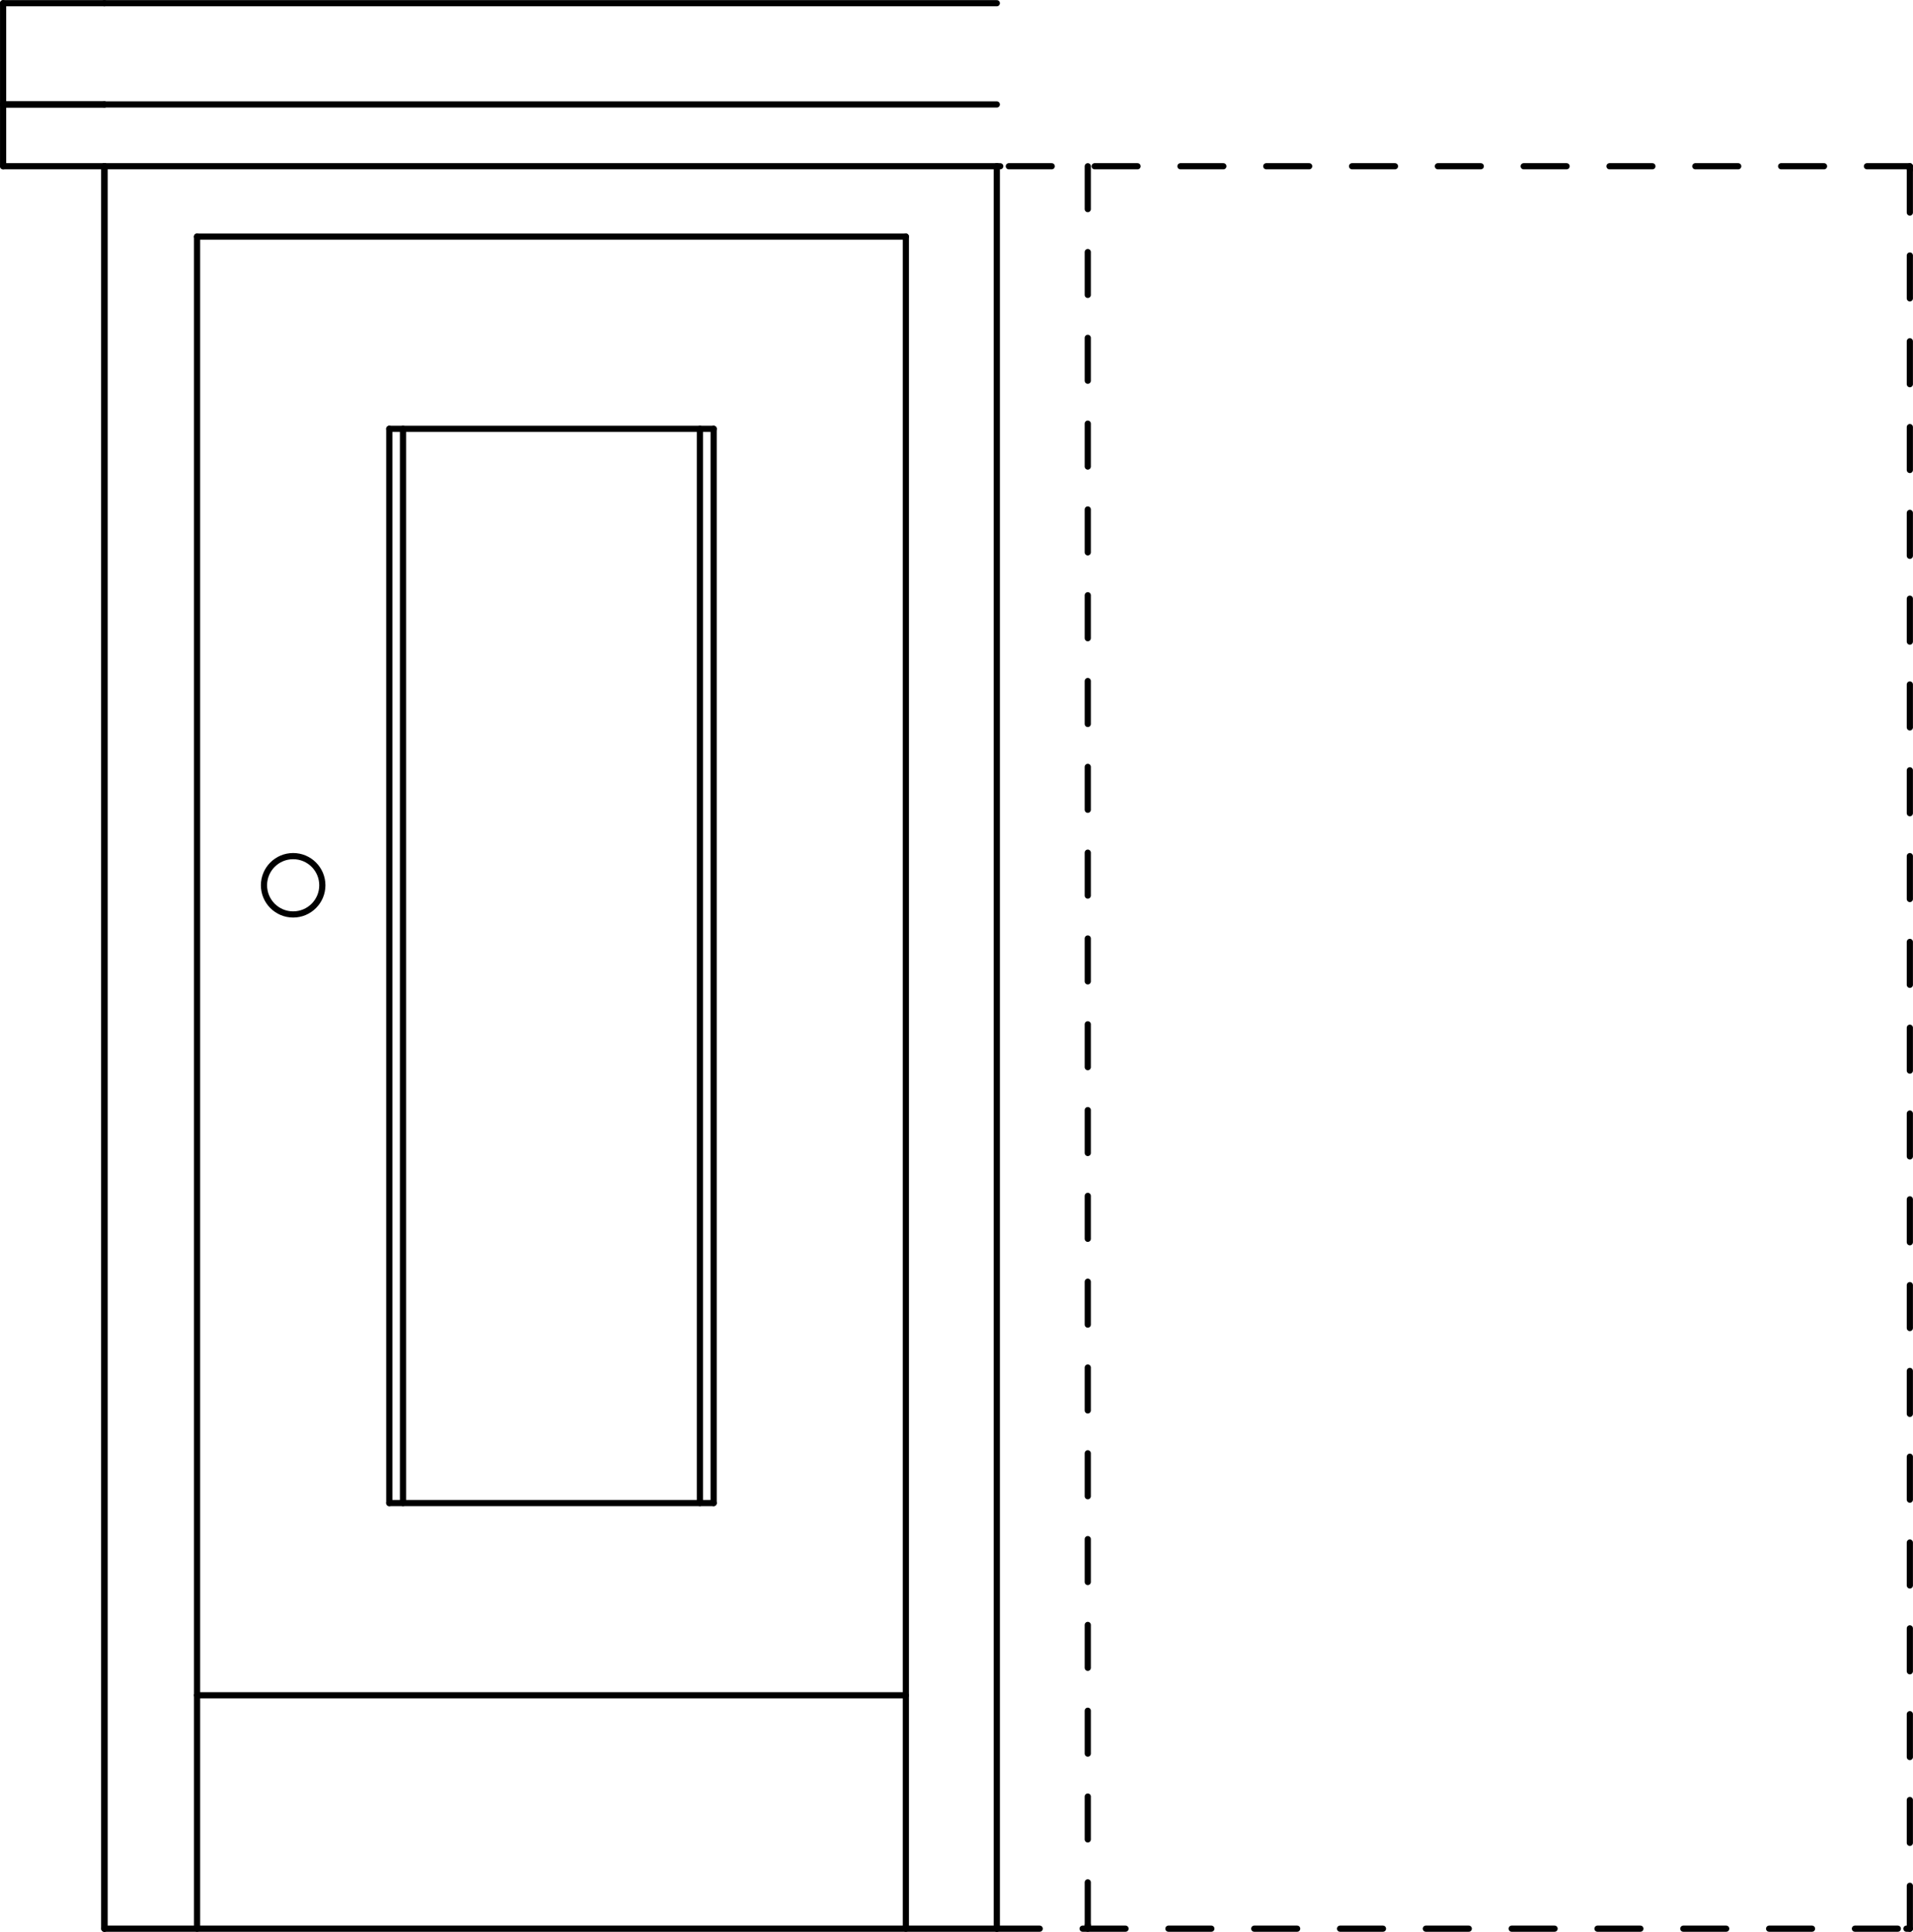 <svg xmlns="http://www.w3.org/2000/svg" width="167.2" height="168.85" viewBox="0 0 167.198 168.848"><g transform="translate(-10.828-347.51)" fill="none" stroke="#000" stroke-linejoin="round" stroke-linecap="round" stroke-width=".54" stroke-miterlimit="10"><path d="m177.75 516.09v-3.75"/><path d="m177.75 508.59v-3.75"/><path d="m177.75 501.09v-3.75"/><path d="m177.75 493.59v-3.75"/><path d="m177.75 486.09v-3.75"/><path d="m177.75 478.59v-3.75"/><path d="m177.75 471.09v-3.75"/><path d="m177.75 463.59v-3.75"/><path d="m177.75 456.09v-3.75"/><path d="m177.75 448.59v-3.75"/><path d="m177.75 441.09v-3.75"/><path d="m177.75 433.59v-3.75"/><path d="m177.75 426.09v-3.75"/><path d="m177.75 418.59v-3.75"/><path d="m177.75 411.09v-3.75"/><path d="m177.75 403.59v-3.75"/><path d="m177.75 396.09v-3.75"/><path d="m177.75 388.59v-3.75"/><path d="m177.75 381.09v-3.75"/><path d="m177.75 373.59v-3.75"/><path d="m177.75 366.09v-3.75"/><path d="m177.75 362.34v-.3"/><path d="m97.95 516.09h3.75"/><path d="m105.45 516.09h3.75"/><path d="m112.95 516.09h3.75"/><path d="m120.45 516.09h3.75"/><path d="m127.95 516.09h3.75"/><path d="m135.45 516.09h3.75"/><path d="m142.95 516.09h3.75"/><path d="m150.45 516.09h3.75"/><path d="m157.95 516.09h3.75"/><path d="m165.45 516.09h3.75"/><path d="m172.95 516.09h3.75"/><path d="m177.45 516.09h.3"/><path d="m97.95 362.04v154.05"/><path d="m177.75 362.04h-3.75"/><path d="m170.25 362.04h-3.75"/><path d="m162.75 362.04h-3.75"/><path d="m155.25 362.04h-3.75"/><path d="m147.75 362.04h-3.75"/><path d="m140.25 362.04h-3.75"/><path d="m132.75 362.04h-3.75"/><path d="m125.25 362.04h-3.75"/><path d="m117.75 362.04h-3.75"/><path d="m110.25 362.04h-3.75"/><path d="m102.75 362.04h-3.75"/><path d="m98.25 362.04h-.3"/><path d="m39 424.89c0 1.409-1.142 2.55-2.55 2.55-1.407 0-2.55-1.142-2.55-2.55 0-1.409 1.143-2.55 2.55-2.55 1.409 0 2.55 1.142 2.55 2.55"/><path d="m90 516.09v-147.9"/><path d="m28.05 516.09v-147.9"/><path d="m28.05 368.19h61.95"/><path d="m44.852 478.89v-93.9"/><path d="m73.2 478.89v-93.9"/><path d="m44.852 384.99h28.35"/><path d="m19.952 362.04v154.05"/><path d="m28.05 495.69h61.95"/><path d="m44.852 478.89h28.35"/><path d="m105.9 362.04v3.75"/><path d="m105.9 369.54v3.75"/><path d="m105.9 377.04v3.75"/><path d="m105.9 384.54v3.75"/><path d="m105.9 392.04v3.75"/><path d="m105.9 399.54v3.75"/><path d="m105.9 407.04v3.75"/><path d="m105.9 414.54v3.75"/><path d="m105.9 422.04v3.75"/><path d="m105.9 429.54v3.75"/><path d="m105.9 437.04v3.75"/><path d="m105.9 444.54v3.75"/><path d="m105.9 452.04v3.75"/><path d="m105.9 459.54v3.75"/><path d="m105.9 467.04v3.75"/><path d="m105.9 474.54v3.75"/><path d="m105.9 482.04v3.75"/><path d="m105.9 489.54v3.75"/><path d="m105.9 497.04v3.75"/><path d="m105.9 504.54v3.75"/><path d="m105.9 512.04v3.75"/><path d="m105.9 515.79v.3"/><path d="m46.05 478.89v-93.9"/><path d="m72 478.89v-93.9"/><path d="m97.95 516.09h-78"/><path d="m97.95 362.04h-78"/><path d="m97.95 356.64h-78"/><path d="m97.95 347.79h-78"/><path d="m19.952 516.09v-154.05"/><path d="m11.1 362.04h8.85"/><path d="m11.1 356.64v5.4"/><path d="m19.952 356.64h-8.85"/><path d="m11.1 356.64h8.85"/><path d="m11.1 347.79v8.85"/><path d="m19.952 347.79h-8.85"/></g></svg>